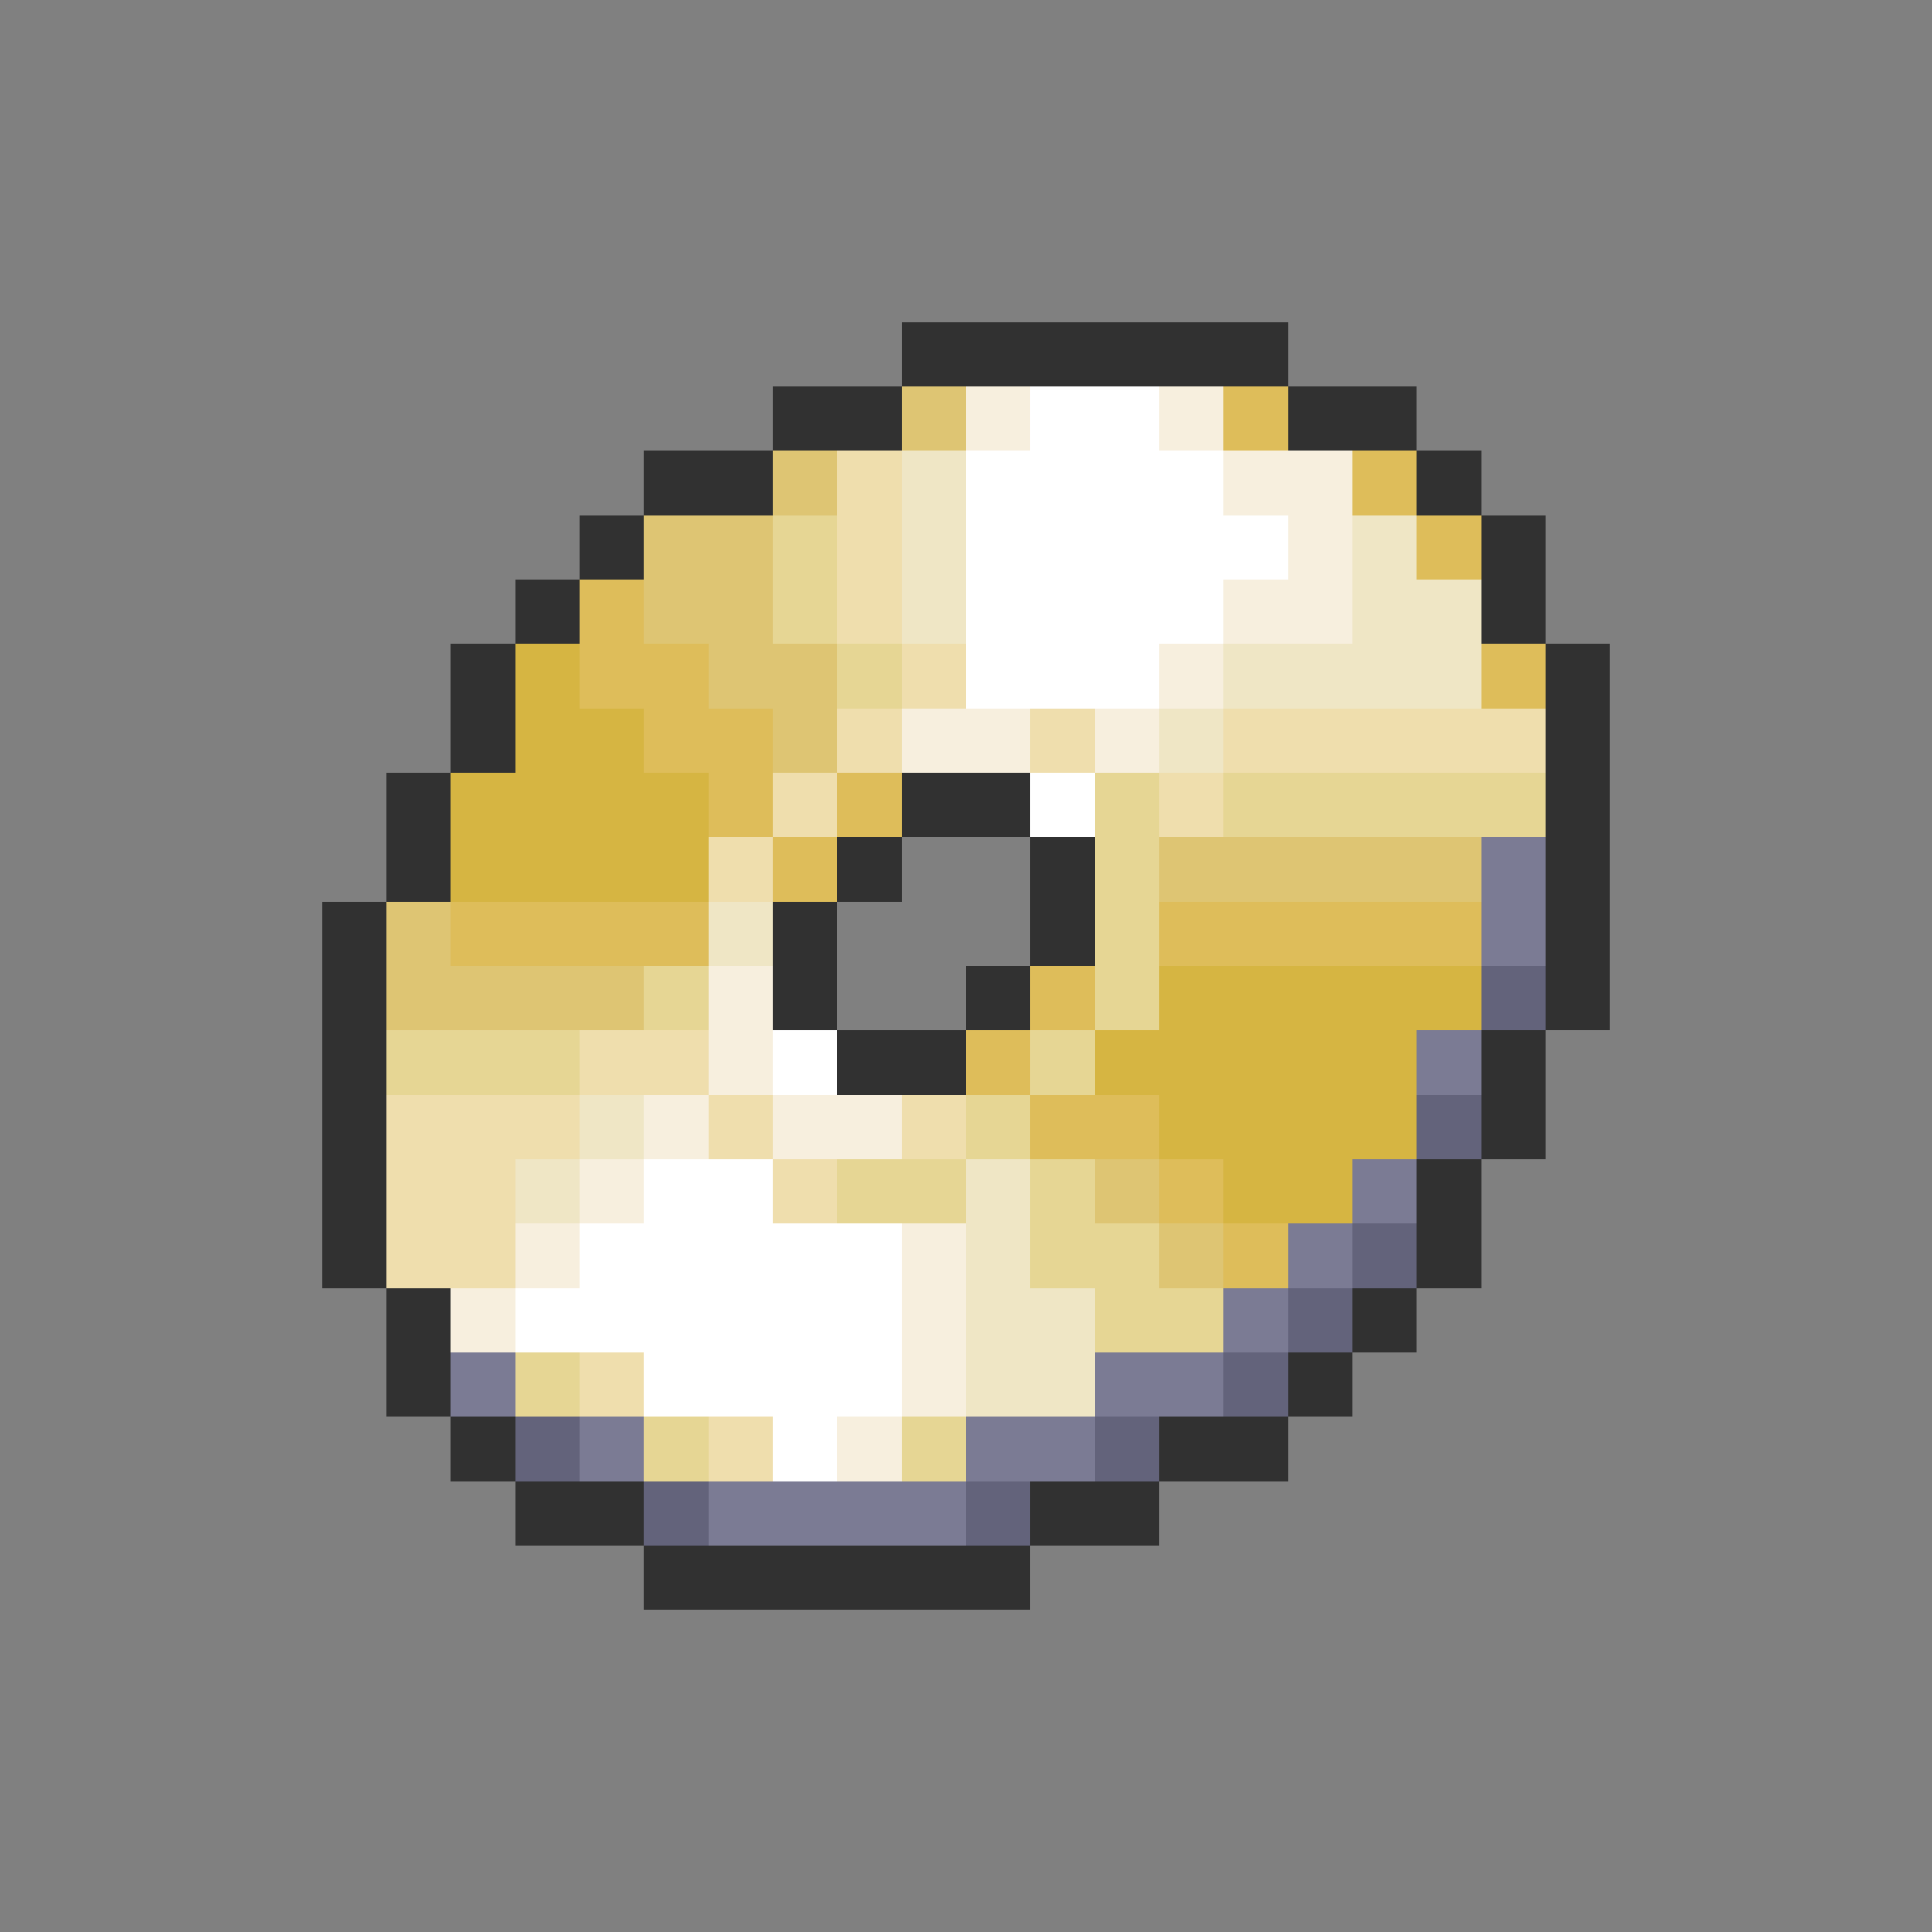 <svg xmlns="http://www.w3.org/2000/svg" viewBox="0 -0.5 30 30" shape-rendering="crispEdges">
<rect x="0" y="-0.5" width="30" height="30" fill="#808080" stroke="none"/>
<path stroke="#313131" d="M14 5h6M12 6h2M20 6h2M10 7h2M22 7h1M9 8h1M23 8h1M8 9h1M23 9h1M7 10h1M24 10h1M7 11h1M24 11h1M6 12h1M14 12h2M24 12h1M6 13h1M13 13h1M16 13h1M24 13h1M5 14h1M12 14h1M16 14h1M24 14h1M5 15h1M12 15h1M15 15h1M24 15h1M5 16h1M13 16h2M23 16h1M5 17h1M23 17h1M5 18h1M22 18h1M5 19h1M22 19h1M6 20h1M21 20h1M6 21h1M20 21h1M7 22h1M18 22h2M8 23h2M16 23h2M10 24h6" />
<path stroke="#dec573" d="M14 6h1M12 7h1M10 8h2M10 9h2M11 10h2M12 11h1M18 13h5M6 14h1M6 15h4M17 18h1M18 19h1" />
<path stroke="#f7efde" d="M15 6h1M18 6h1M19 7h2M20 8h1M19 9h2M18 10h1M14 11h2M17 11h1M11 15h1M11 16h1M10 17h1M12 17h2M9 18h1M8 19h1M14 19h1M7 20h1M14 20h1M14 21h1M13 22h1" />
<path stroke="#ffffff" d="M16 6h2M15 7h4M15 8h5M15 9h4M15 10h3M16 12h1M12 16h1M10 18h2M9 19h5M8 20h6M10 21h4M12 22h1" />
<path stroke="#debd5a" d="M19 6h1M21 7h1M22 8h1M9 9h1M9 10h2M23 10h1M10 11h2M11 12h1M13 12h1M12 13h1M7 14h4M18 14h5M16 15h1M15 16h1M16 17h2M18 18h1M19 19h1" />
<path stroke="#efdead" d="M13 7h1M13 8h1M13 9h1M14 10h1M13 11h1M16 11h1M19 11h5M12 12h1M18 12h1M11 13h1M9 16h2M6 17h3M11 17h1M14 17h1M6 18h2M12 18h1M6 19h2M9 21h1M11 22h1" />
<path stroke="#efe6c5" d="M14 7h1M14 8h1M21 8h1M14 9h1M21 9h2M19 10h4M18 11h1M11 14h1M9 17h1M8 18h1M15 18h1M15 19h1M15 20h2M15 21h2" />
<path stroke="#e6d694" d="M12 8h1M12 9h1M13 10h1M17 12h1M19 12h5M17 13h1M17 14h1M10 15h1M17 15h1M6 16h3M16 16h1M15 17h1M13 18h2M16 18h1M16 19h2M17 20h2M8 21h1M10 22h1M14 22h1" />
<path stroke="#d6b542" d="M8 10h1M8 11h2M7 12h4M7 13h4M18 15h5M17 16h5M18 17h4M19 18h2" />
<path stroke="#7b7b94" d="M23 13h1M23 14h1M22 16h1M21 18h1M20 19h1M19 20h1M7 21h1M17 21h2M9 22h1M15 22h2M11 23h4" />
<path stroke="#63637b" d="M23 15h1M22 17h1M21 19h1M20 20h1M19 21h1M8 22h1M17 22h1M10 23h1M15 23h1" />
</svg>